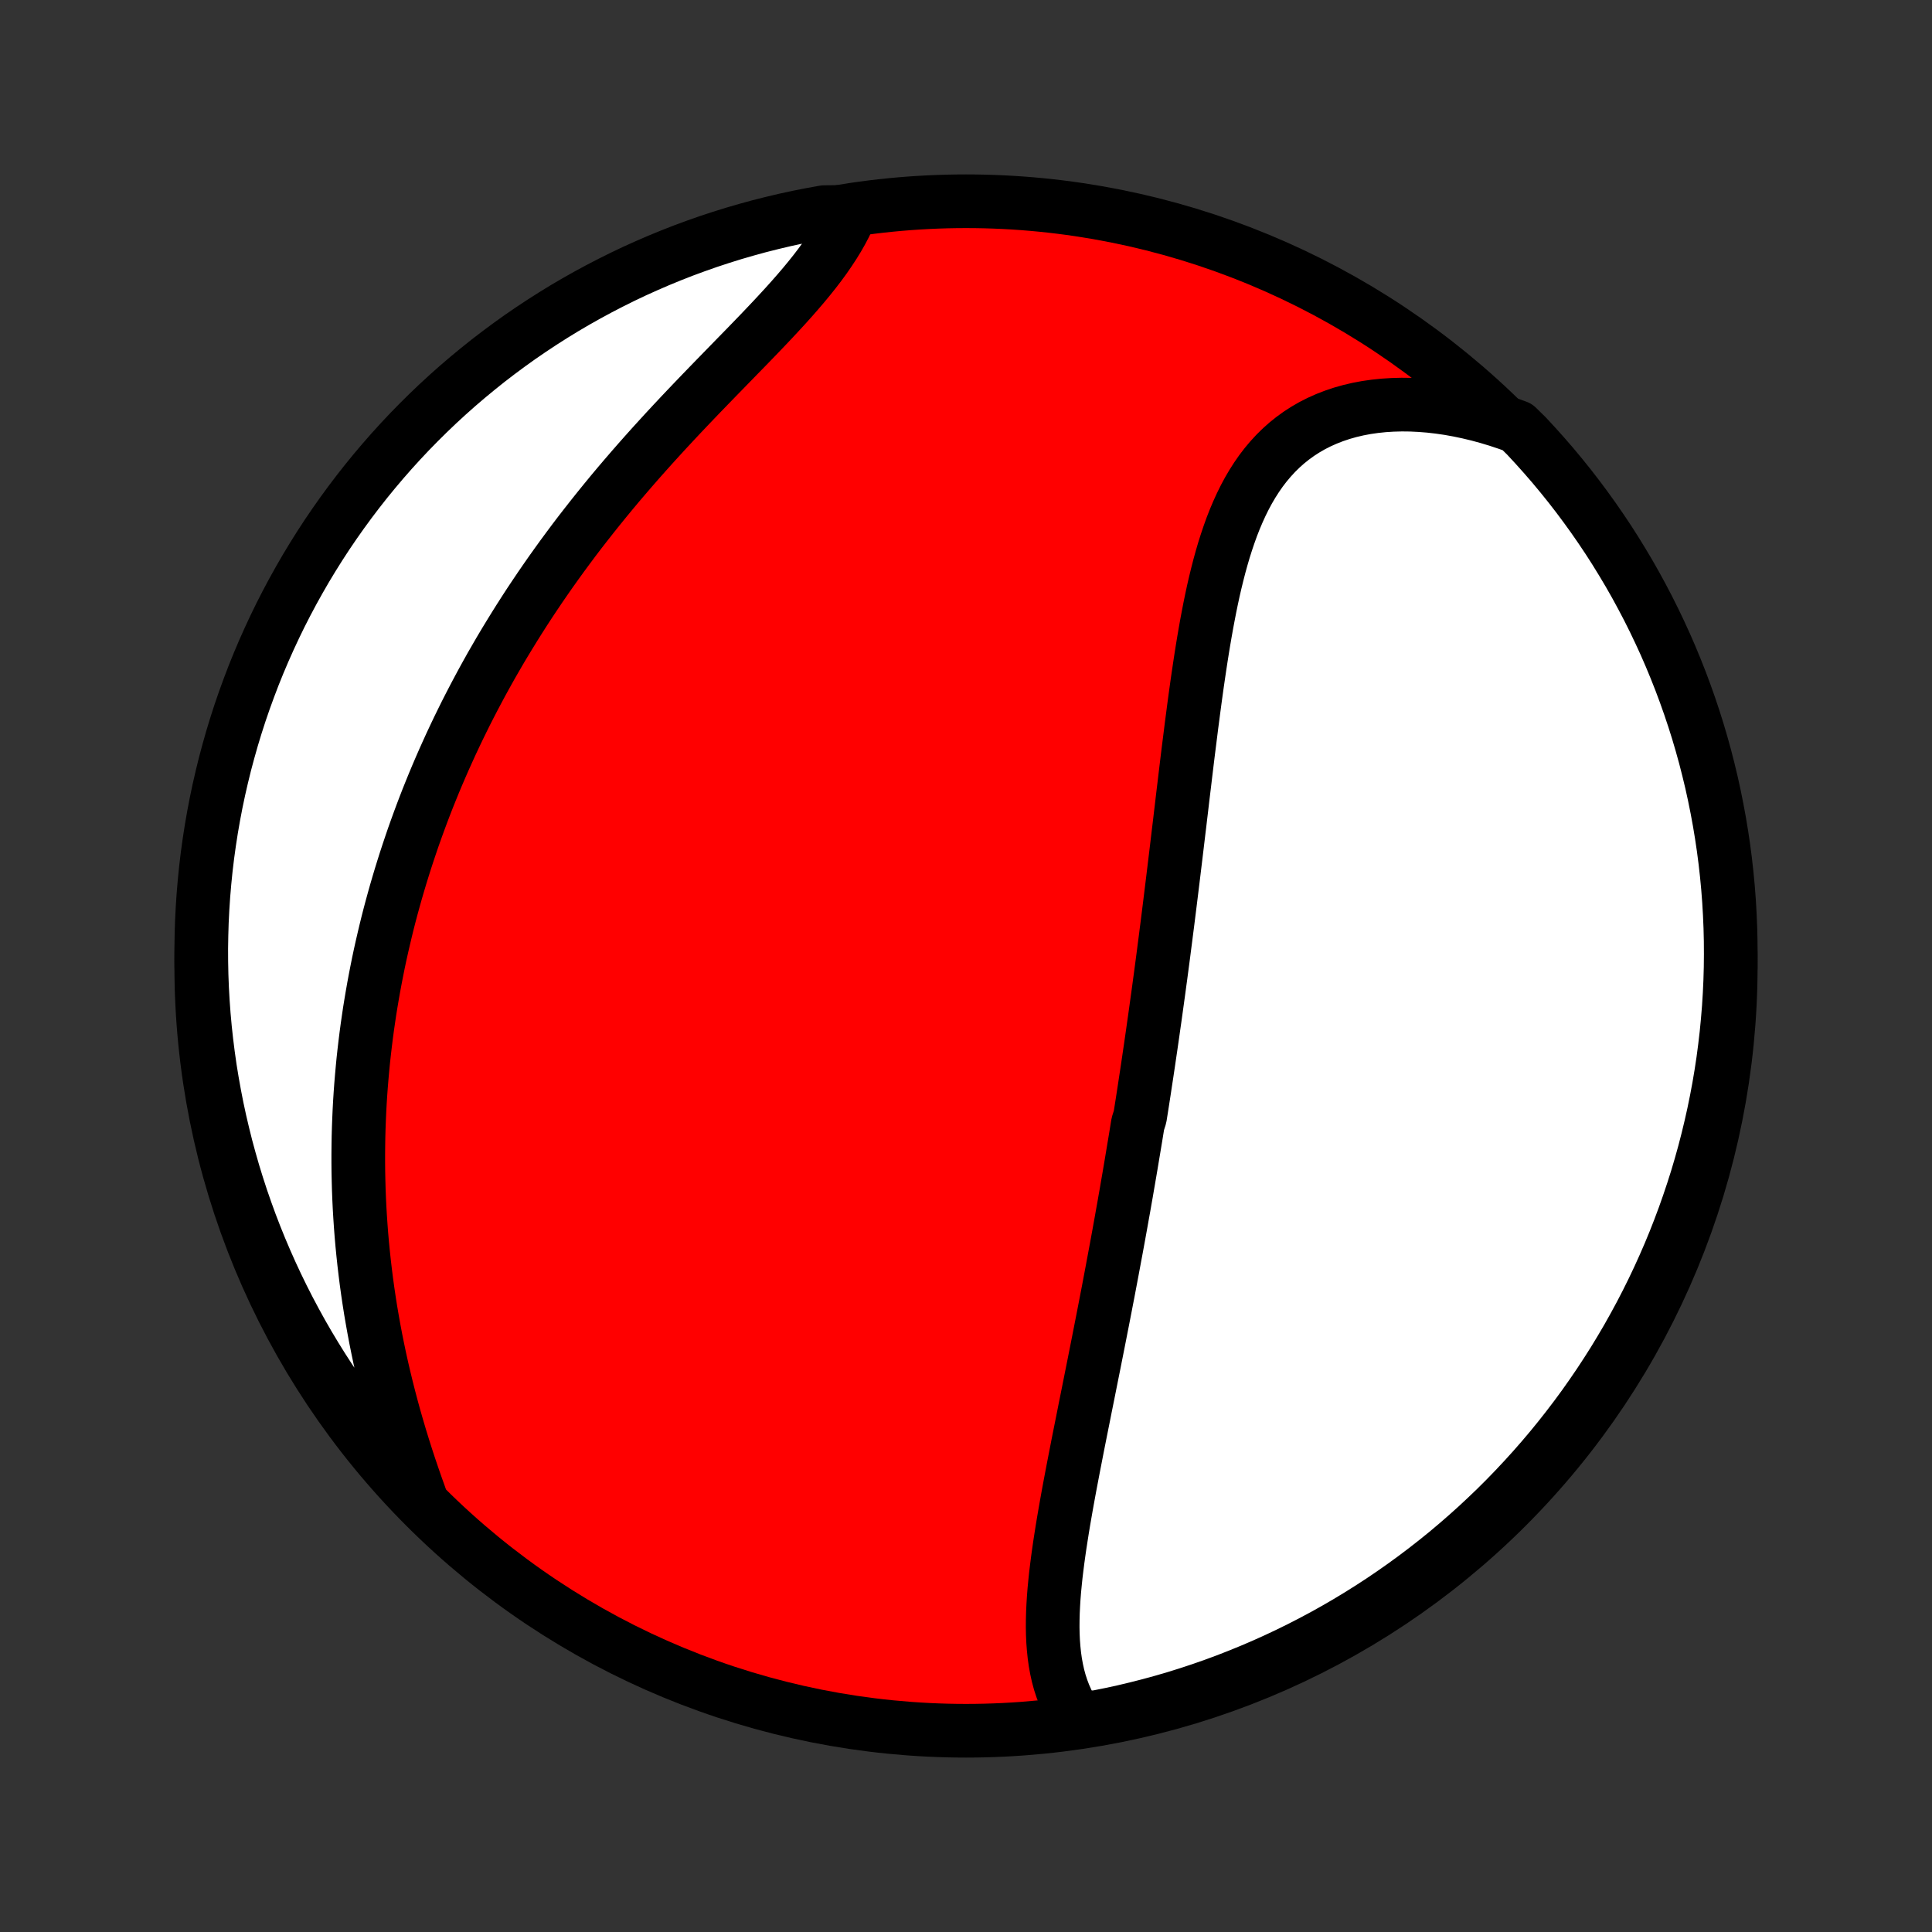 <?xml version="1.0" encoding="utf-8" standalone="no"?>
<!DOCTYPE svg PUBLIC "-//W3C//DTD SVG 1.1//EN"
  "http://www.w3.org/Graphics/SVG/1.1/DTD/svg11.dtd">
<!-- Created with matplotlib (http://matplotlib.org/) -->
<svg height="72pt" version="1.1" viewBox="0 0 72 72" width="72pt" xmlns="http://www.w3.org/2000/svg" xmlns:xlink="http://www.w3.org/1999/xlink">
 <rect x="0" y="0" width="72" height="72" fill="#333333" stroke="none"/>
 <defs>
  <style type="text/css">
*{stroke-linecap:butt;stroke-linejoin:round;}
  </style>
 </defs>
 <g id="figure_1">
  <g id="patch_1">
   <path d="
M0 72
L72 72
L72 0
L0 0
z
" style="fill:none;"/>
  </g>
  <g id="axes_1">
   <g id="PatchCollection_1">
    <defs>
     <path d="
M36 -7.5
C43.558 -7.5 50.808 -10.503 56.153 -15.848
C61.497 -21.192 64.5 -28.442 64.5 -36
C64.5 -43.558 61.497 -50.808 56.153 -56.153
C50.808 -61.497 43.558 -64.5 36 -64.5
C28.442 -64.5 21.192 -61.497 15.848 -56.153
C10.503 -50.808 7.5 -43.558 7.5 -36
C7.5 -28.442 10.503 -21.192 15.848 -15.848
C21.192 -10.503 28.442 -7.5 36 -7.5
z
" id="C0_0_a811fe30f3"/>
     <path d="
M40.154 -7.955
L40.01 -8.164
L39.881 -8.38
L39.766 -8.603
L39.664 -8.831
L39.575 -9.065
L39.497 -9.304
L39.431 -9.547
L39.376 -9.795
L39.33 -10.047
L39.294 -10.303
L39.267 -10.563
L39.247 -10.825
L39.235 -11.091
L39.23 -11.359
L39.232 -11.63
L39.239 -11.903
L39.252 -12.178
L39.269 -12.455
L39.291 -12.733
L39.318 -13.013
L39.347 -13.293
L39.381 -13.575
L39.417 -13.858
L39.456 -14.142
L39.497 -14.426
L39.541 -14.71
L39.586 -14.995
L39.633 -15.28
L39.682 -15.565
L39.732 -15.851
L39.783 -16.136
L39.835 -16.421
L39.888 -16.705
L39.942 -16.989
L39.996 -17.273
L40.051 -17.556
L40.106 -17.839
L40.161 -18.122
L40.217 -18.403
L40.273 -18.684
L40.329 -18.964
L40.385 -19.244
L40.44 -19.522
L40.496 -19.8
L40.552 -20.078
L40.607 -20.354
L40.662 -20.629
L40.717 -20.904
L40.772 -21.178
L40.826 -21.451
L40.88 -21.723
L40.934 -21.995
L40.987 -22.265
L41.04 -22.535
L41.093 -22.804
L41.145 -23.072
L41.197 -23.34
L41.248 -23.606
L41.3 -23.872
L41.35 -24.138
L41.4 -24.402
L41.45 -24.666
L41.499 -24.93
L41.548 -25.193
L41.597 -25.455
L41.645 -25.716
L41.693 -25.978
L41.74 -26.238
L41.787 -26.499
L41.833 -26.759
L41.88 -27.018
L41.925 -27.278
L41.971 -27.537
L42.015 -27.795
L42.06 -28.054
L42.104 -28.312
L42.148 -28.57
L42.191 -28.828
L42.234 -29.086
L42.277 -29.344
L42.32 -29.602
L42.362 -29.86
L42.404 -30.119
L42.486 -30.377
L42.527 -30.636
L42.568 -30.895
L42.608 -31.154
L42.648 -31.413
L42.687 -31.673
L42.727 -31.933
L42.766 -32.193
L42.805 -32.455
L42.843 -32.716
L42.882 -32.978
L42.92 -33.241
L42.958 -33.505
L42.995 -33.769
L43.033 -34.033
L43.07 -34.299
L43.107 -34.566
L43.144 -34.833
L43.181 -35.101
L43.217 -35.37
L43.254 -35.64
L43.29 -35.912
L43.326 -36.184
L43.362 -36.457
L43.397 -36.731
L43.433 -37.007
L43.468 -37.284
L43.504 -37.562
L43.539 -37.841
L43.574 -38.121
L43.609 -38.403
L43.644 -38.686
L43.679 -38.971
L43.714 -39.257
L43.749 -39.544
L43.784 -39.833
L43.819 -40.123
L43.854 -40.414
L43.889 -40.707
L43.924 -41.002
L43.96 -41.297
L43.995 -41.595
L44.031 -41.893
L44.066 -42.194
L44.102 -42.495
L44.139 -42.798
L44.175 -43.102
L44.212 -43.408
L44.249 -43.715
L44.287 -44.023
L44.326 -44.332
L44.365 -44.642
L44.404 -44.954
L44.445 -45.266
L44.486 -45.58
L44.528 -45.894
L44.571 -46.209
L44.615 -46.524
L44.661 -46.84
L44.708 -47.156
L44.756 -47.472
L44.806 -47.788
L44.858 -48.104
L44.912 -48.419
L44.968 -48.734
L45.027 -49.048
L45.088 -49.362
L45.152 -49.673
L45.219 -49.984
L45.29 -50.292
L45.365 -50.598
L45.443 -50.902
L45.526 -51.203
L45.613 -51.5
L45.706 -51.794
L45.804 -52.084
L45.907 -52.37
L46.017 -52.651
L46.134 -52.927
L46.257 -53.197
L46.388 -53.462
L46.526 -53.719
L46.673 -53.97
L46.828 -54.213
L46.992 -54.449
L47.165 -54.675
L47.348 -54.893
L47.54 -55.102
L47.742 -55.301
L47.954 -55.49
L48.176 -55.668
L48.408 -55.836
L48.65 -55.992
L48.901 -56.137
L49.163 -56.27
L49.434 -56.391
L49.714 -56.5
L50.003 -56.597
L50.3 -56.681
L50.606 -56.753
L50.919 -56.812
L51.239 -56.858
L51.566 -56.892
L51.899 -56.913
L52.237 -56.922
L52.581 -56.918
L52.929 -56.901
L53.281 -56.873
L53.636 -56.832
L53.994 -56.78
L54.354 -56.715
L54.716 -56.639
L55.08 -56.552
L55.444 -56.453
L55.809 -56.343
L56.173 -56.222
L56.541 -56.091
L56.883 -55.756
L57.218 -55.394
L57.547 -55.027
L57.87 -54.654
L58.185 -54.275
L58.494 -53.891
L58.796 -53.501
L59.091 -53.105
L59.379 -52.705
L59.66 -52.299
L59.934 -51.889
L60.2 -51.474
L60.459 -51.053
L60.711 -50.629
L60.955 -50.2
L61.191 -49.766
L61.42 -49.329
L61.641 -48.887
L61.854 -48.441
L62.06 -47.992
L62.257 -47.539
L62.446 -47.082
L62.628 -46.622
L62.801 -46.159
L62.966 -45.693
L63.123 -45.224
L63.272 -44.752
L63.412 -44.277
L63.544 -43.8
L63.667 -43.32
L63.783 -42.838
L63.889 -42.355
L63.987 -41.869
L64.077 -41.381
L64.158 -40.892
L64.231 -40.401
L64.295 -39.909
L64.35 -39.416
L64.397 -38.921
L64.435 -38.426
L64.464 -37.93
L64.485 -37.434
L64.497 -36.937
L64.5 -36.439
L64.495 -35.942
L64.481 -35.444
L64.458 -34.947
L64.427 -34.45
L64.386 -33.954
L64.338 -33.458
L64.28 -32.963
L64.215 -32.469
L64.14 -31.976
L64.057 -31.484
L63.965 -30.994
L63.865 -30.505
L63.756 -30.018
L63.639 -29.532
L63.514 -29.049
L63.38 -28.568
L63.238 -28.088
L63.087 -27.612
L62.928 -27.138
L62.761 -26.666
L62.586 -26.198
L62.403 -25.732
L62.212 -25.27
L62.012 -24.811
L61.805 -24.355
L61.59 -23.903
L61.367 -23.454
L61.137 -23.01
L60.898 -22.569
L60.653 -22.132
L60.399 -21.7
L60.139 -21.272
L59.87 -20.848
L59.595 -20.429
L59.312 -20.015
L59.023 -19.605
L58.726 -19.201
L58.422 -18.802
L58.112 -18.408
L57.795 -18.019
L57.471 -17.636
L57.141 -17.259
L56.804 -16.887
L56.461 -16.521
L56.111 -16.16
L55.756 -15.806
L55.394 -15.459
L55.027 -15.117
L54.654 -14.782
L54.275 -14.453
L53.891 -14.13
L53.501 -13.815
L53.105 -13.506
L52.705 -13.204
L52.299 -12.909
L51.889 -12.621
L51.474 -12.34
L51.053 -12.066
L50.629 -11.8
L50.2 -11.541
L49.766 -11.289
L49.329 -11.045
L48.887 -10.809
L48.441 -10.58
L47.992 -10.359
L47.539 -10.146
L47.082 -9.94
L46.622 -9.743
L46.159 -9.554
L45.693 -9.372
L45.224 -9.199
L44.752 -9.034
L44.277 -8.877
L43.8 -8.728
L43.32 -8.588
L42.838 -8.456
L42.355 -8.333
L41.869 -8.217
L41.381 -8.111
L40.892 -8.013
z
" id="C0_1_ea079148f1"/>
     <path d="
M15.652 -16.234
L15.52 -16.601
L15.392 -16.969
L15.267 -17.337
L15.146 -17.706
L15.029 -18.075
L14.915 -18.445
L14.806 -18.814
L14.7 -19.182
L14.599 -19.551
L14.502 -19.918
L14.409 -20.285
L14.32 -20.651
L14.235 -21.016
L14.154 -21.38
L14.078 -21.742
L14.005 -22.104
L13.937 -22.464
L13.873 -22.822
L13.812 -23.179
L13.756 -23.535
L13.704 -23.888
L13.655 -24.241
L13.611 -24.591
L13.57 -24.94
L13.533 -25.287
L13.499 -25.632
L13.469 -25.975
L13.443 -26.317
L13.42 -26.657
L13.4 -26.995
L13.384 -27.331
L13.371 -27.665
L13.362 -27.998
L13.355 -28.329
L13.352 -28.658
L13.352 -28.986
L13.355 -29.312
L13.36 -29.636
L13.369 -29.959
L13.381 -30.279
L13.395 -30.599
L13.412 -30.917
L13.432 -31.233
L13.455 -31.548
L13.481 -31.861
L13.509 -32.173
L13.539 -32.484
L13.573 -32.793
L13.609 -33.101
L13.647 -33.408
L13.688 -33.714
L13.732 -34.018
L13.777 -34.322
L13.826 -34.624
L13.877 -34.925
L13.93 -35.226
L13.986 -35.525
L14.044 -35.823
L14.104 -36.121
L14.167 -36.418
L14.233 -36.714
L14.301 -37.009
L14.371 -37.304
L14.443 -37.598
L14.518 -37.891
L14.596 -38.184
L14.676 -38.476
L14.758 -38.768
L14.843 -39.059
L14.93 -39.35
L15.02 -39.641
L15.112 -39.932
L15.207 -40.222
L15.304 -40.511
L15.403 -40.801
L15.506 -41.091
L15.611 -41.38
L15.718 -41.669
L15.828 -41.958
L15.941 -42.248
L16.057 -42.537
L16.175 -42.826
L16.296 -43.115
L16.42 -43.404
L16.547 -43.694
L16.677 -43.983
L16.809 -44.273
L16.945 -44.563
L17.083 -44.853
L17.225 -45.143
L17.369 -45.434
L17.517 -45.724
L17.668 -46.015
L17.822 -46.306
L17.979 -46.598
L18.14 -46.89
L18.303 -47.182
L18.471 -47.474
L18.641 -47.767
L18.815 -48.059
L18.993 -48.352
L19.174 -48.646
L19.358 -48.939
L19.546 -49.233
L19.737 -49.527
L19.933 -49.821
L20.131 -50.115
L20.334 -50.41
L20.539 -50.704
L20.749 -50.998
L20.962 -51.293
L21.179 -51.587
L21.399 -51.882
L21.623 -52.176
L21.851 -52.469
L22.082 -52.763
L22.316 -53.056
L22.554 -53.349
L22.795 -53.642
L23.039 -53.934
L23.287 -54.225
L23.537 -54.515
L23.79 -54.805
L24.046 -55.094
L24.304 -55.382
L24.565 -55.669
L24.827 -55.955
L25.092 -56.24
L25.358 -56.524
L25.625 -56.806
L25.893 -57.087
L26.162 -57.367
L26.431 -57.645
L26.7 -57.922
L26.968 -58.197
L27.235 -58.471
L27.5 -58.743
L27.764 -59.013
L28.025 -59.282
L28.282 -59.548
L28.536 -59.814
L28.786 -60.078
L29.03 -60.34
L29.269 -60.6
L29.502 -60.859
L29.728 -61.117
L29.947 -61.373
L30.157 -61.627
L30.359 -61.88
L30.552 -62.132
L30.735 -62.382
L30.907 -62.632
L31.07 -62.88
L31.221 -63.126
L31.361 -63.371
L31.489 -63.615
L31.605 -63.858
L31.208 -64.099
L30.718 -64.094
L30.23 -64.006
L29.744 -63.91
L29.259 -63.805
L28.777 -63.691
L28.297 -63.57
L27.82 -63.439
L27.344 -63.301
L26.872 -63.154
L26.402 -62.999
L25.935 -62.835
L25.471 -62.664
L25.011 -62.484
L24.553 -62.296
L24.1 -62.1
L23.649 -61.897
L23.203 -61.685
L22.761 -61.465
L22.322 -61.238
L21.888 -61.003
L21.458 -60.761
L21.032 -60.511
L20.611 -60.253
L20.195 -59.988
L19.784 -59.716
L19.377 -59.437
L18.976 -59.15
L18.579 -58.856
L18.188 -58.556
L17.803 -58.248
L17.423 -57.934
L17.048 -57.613
L16.68 -57.286
L16.317 -56.952
L15.96 -56.611
L15.61 -56.265
L15.265 -55.912
L14.927 -55.553
L14.595 -55.188
L14.27 -54.817
L13.952 -54.441
L13.64 -54.059
L13.335 -53.671
L13.037 -53.278
L12.746 -52.88
L12.462 -52.477
L12.185 -52.069
L11.915 -51.655
L11.653 -51.237
L11.398 -50.815
L11.151 -50.387
L10.911 -49.956
L10.679 -49.52
L10.454 -49.08
L10.238 -48.636
L10.029 -48.188
L9.828 -47.737
L9.635 -47.282
L9.45 -46.824
L9.274 -46.362
L9.105 -45.897
L8.944 -45.429
L8.792 -44.958
L8.648 -44.484
L8.513 -44.008
L8.385 -43.53
L8.267 -43.049
L8.156 -42.566
L8.054 -42.081
L7.961 -41.594
L7.876 -41.105
L7.8 -40.615
L7.732 -40.124
L7.673 -39.631
L7.623 -39.137
L7.581 -38.642
L7.548 -38.147
L7.523 -37.65
L7.508 -37.153
L7.5 -36.656
L7.502 -36.159
L7.512 -35.661
L7.531 -35.164
L7.559 -34.667
L7.595 -34.17
L7.64 -33.674
L7.694 -33.179
L7.756 -32.684
L7.826 -32.191
L7.906 -31.699
L7.994 -31.208
L8.09 -30.718
L8.195 -30.23
L8.309 -29.744
L8.43 -29.259
L8.561 -28.777
L8.699 -28.297
L8.846 -27.82
L9.001 -27.344
L9.165 -26.872
L9.336 -26.402
L9.516 -25.935
L9.704 -25.471
L9.9 -25.011
L10.104 -24.553
L10.315 -24.1
L10.535 -23.649
L10.762 -23.203
L10.997 -22.761
L11.239 -22.322
L11.489 -21.888
L11.747 -21.458
L12.012 -21.032
L12.284 -20.611
L12.563 -20.195
L12.85 -19.784
L13.144 -19.377
L13.444 -18.976
L13.752 -18.579
L14.066 -18.188
L14.387 -17.803
L14.714 -17.423
L15.048 -17.048
z
" id="C0_2_a533cd7c5f"/>
    </defs>
    <g clip-path="url(#p1bffca34e9)">
     <use style="fill:#ff0000;stroke:#000000;stroke-width:2.0;" x="0.0" xlink:href="#C0_0_a811fe30f3" y="72.0"/>
    </g>
    <g clip-path="url(#p1bffca34e9)">
     <use style="fill:#ffffff;stroke:#000000;stroke-width:2.0;" x="0.0" xlink:href="#C0_1_ea079148f1" y="72.0"/>
    </g>
    <g clip-path="url(#p1bffca34e9)">
     <use style="fill:#ffffff;stroke:#000000;stroke-width:2.0;" x="0.0" xlink:href="#C0_2_a533cd7c5f" y="72.0"/>
    </g>
   </g>
  </g>
 </g>
 <defs>
  <clipPath id="p1bffca34e9">
   <rect height="72.0" width="72.0" x="0.0" y="0.0"/>
  </clipPath>
 </defs>
</svg>
